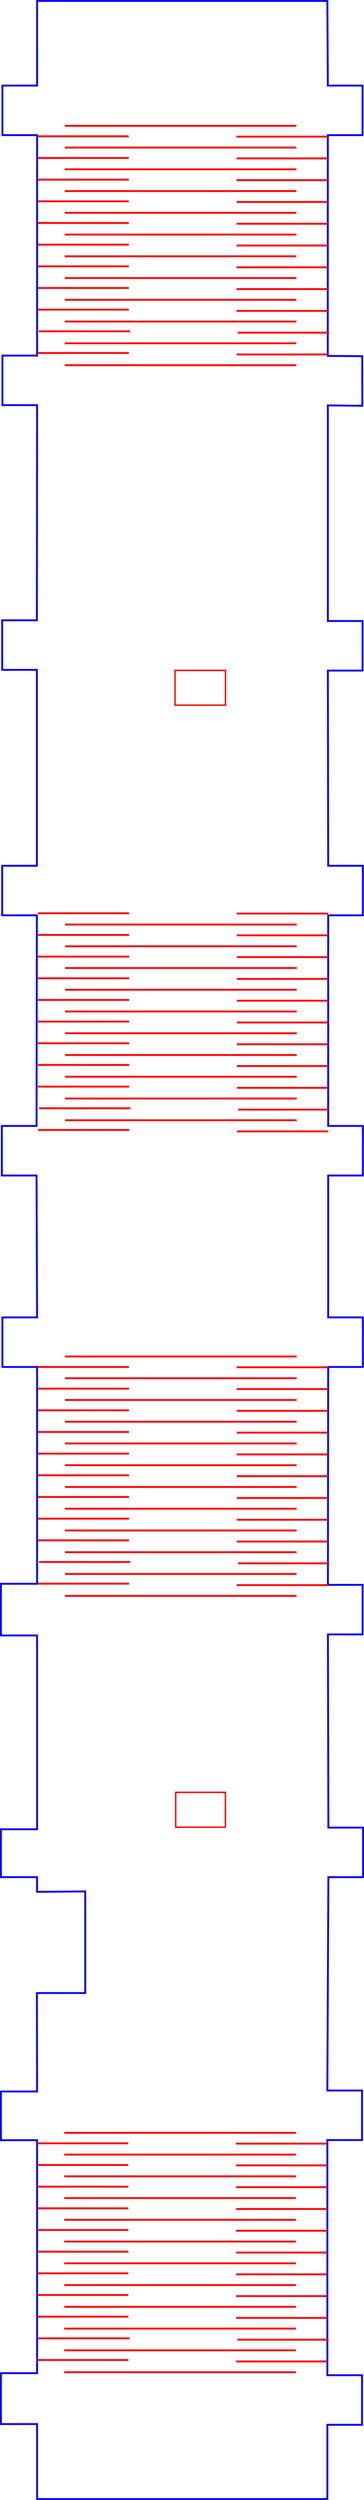 <?xml version="1.0" encoding="UTF-8" standalone="no"?>
<!-- Created with Inkscape (http://www.inkscape.org/) -->

<svg
   xmlns:dc="http://purl.org/dc/elements/1.1/"
   xmlns:cc="http://creativecommons.org/ns#"
   xmlns:rdf="http://www.w3.org/1999/02/22-rdf-syntax-ns#"
   xmlns:svg="http://www.w3.org/2000/svg"
   xmlns="http://www.w3.org/2000/svg"
   xmlns:sodipodi="http://sodipodi.sourceforge.net/DTD/sodipodi-0.dtd"
   xmlns:inkscape="http://www.inkscape.org/namespaces/inkscape"
   width="39.264mm"
   height="269.473mm"
   viewBox="0 0 39.264 269.473"
   version="1.1"
   id="svg8"
   inkscape:version="0.92.1 r15371"
   sodipodi:docname="WeatherBox_Kerf.svg">
  <sodipodi:namedview
     id="base"
     pagecolor="#ffffff"
     bordercolor="#666666"
     borderopacity="1.0"
     inkscape:pageopacity="0.0"
     inkscape:pageshadow="2"
     inkscape:zoom="4.8167114"
     inkscape:cx="117.52757"
     inkscape:cy="909.37701"
     inkscape:document-units="mm"
     inkscape:current-layer="layer1"
     showgrid="true"
     showguides="false"
     inkscape:guide-bbox="true"
     inkscape:window-width="1920"
     inkscape:window-height="1027"
     inkscape:window-x="-8"
     inkscape:window-y="1192"
     inkscape:window-maximized="1"
     inkscape:measure-start="52.2992,143.295"
     inkscape:measure-end="96.1915,143.176"
     inkscape:snap-intersection-paths="true"
     inkscape:snap-center="true"
     inkscape:snap-midpoints="true"
     fit-margin-top="0"
     fit-margin-left="0"
     fit-margin-right="0"
     fit-margin-bottom="0">
    <inkscape:grid
       type="xygrid"
       id="grid6865"
       visible="false"
       enabled="false"
       originx="-113.118"
       originy="-217.51" />
  </sodipodi:namedview>
  <defs
     id="defs2" />
  <g
     inkscape:label="Layer 1"
     inkscape:groupmode="layer"
     id="layer1"
     transform="translate(-113.118,189.983)">
    <g
       id="g7899"
       transform="translate(-0.272,-23.604)"
       style="fill:none;fill-opacity:1;stroke:#ff0000;stroke-opacity:1">
      <g
         id="g10258"
         style="fill:none;fill-opacity:1;stroke:#ff0000;stroke-opacity:1" />
    </g>
    <path
       style="fill:none;stroke:#0000ff;stroke-width:0.2;stroke-linecap:butt;stroke-linejoin:miter;stroke-miterlimit:4;stroke-dasharray:none;stroke-opacity:1"
       d="m 117.118,79.39 v -8.082 h -3.9 v -5.485 h 3.9 V 40.709 h -3.9 v -5.247 h 3.9 l -0.019,-10.615 h 5.214 V 13.895 l -5.195,0.045 v -1.584 h -3.9 V 7.195 h 3.9 V -13.695 h -3.9 v -5.571 h 3.9 v -23.371 l -3.742,-10e-7 v -5.342 h 3.742 l -0.058,-15.295 h -3.742 v -5.342 h 3.742 l 0.036,-22.704 h -3.742 v -5.342 h 3.742 l -4e-5,-21.116 h -3.742 v -5.342 h 3.742 l 0.024,-23.192 h -3.742 v -5.342 h 3.742 v -23.762 h -3.742 v -5.342 h 3.742 c -0.002,-2.579 -0.002,-6.545 -0.002,-9.124 h 31.311 l 0.053,9.124 h 3.742 v 5.342 h -3.742 l -0.009,23.799 3.719,0.026 0.009,5.346 -3.717,-0.038 4.6e-4,23.24 h 3.742 v 5.342 h -3.742 l 0.034,21.039 H 152.26 v 5.342 h -3.742 l 5e-5,22.704 h 3.742 v 5.342 h -3.742 l 5e-5,15.295 h 3.742 v 5.342 h -3.742 l -0.028,23.486 h 3.742 v 5.342 H 148.49 l 0.049,20.824 h 3.742 v 5.342 h -3.742 l -0.111,22.996 h 3.742 v 5.342 h -3.742 l 3e-5,25.35 h 3.742 v 5.342 h -3.742 v 8.004 z"
       id="path4570"
       inkscape:connector-curvature="0"
       sodipodi:nodetypes="ccccccccccccccccccccccccccccccccccccccccccccccccccccccccccccccccccccccccccccccccccccccccc" />
    <path
       style="fill:none;stroke:#ff0000;stroke-width:0.2;stroke-linecap:butt;stroke-linejoin:miter;stroke-miterlimit:4;stroke-dasharray:none;stroke-opacity:1"
       d="m 120.049,53.982 h 24.989"
       id="path4574-92-8-4-6"
       inkscape:connector-curvature="0" />
    <path
       style="fill:none;stroke:#ff0000;stroke-width:0.2;stroke-linecap:butt;stroke-linejoin:miter;stroke-miterlimit:4;stroke-dasharray:none;stroke-opacity:1"
       d="m 120.049,51.638 h 24.989"
       id="path4574-9-88-9-1-2"
       inkscape:connector-curvature="0" />
    <path
       style="fill:none;stroke:#ff0000;stroke-width:0.2;stroke-linecap:butt;stroke-linejoin:miter;stroke-miterlimit:4;stroke-dasharray:none;stroke-opacity:1"
       d="m 120.049,49.293 h 24.989"
       id="path4574-9-3-8-4-6-6"
       inkscape:connector-curvature="0" />
    <path
       style="fill:none;stroke:#ff0000;stroke-width:0.2;stroke-linecap:butt;stroke-linejoin:miter;stroke-miterlimit:4;stroke-dasharray:none;stroke-opacity:1"
       d="m 120.049,46.949 h 24.989"
       id="path4574-9-8-8-9-8-5"
       inkscape:connector-curvature="0" />
    <path
       style="fill:none;stroke:#ff0000;stroke-width:0.2;stroke-linecap:butt;stroke-linejoin:miter;stroke-miterlimit:4;stroke-dasharray:none;stroke-opacity:1"
       d="m 120.049,44.605 h 24.989"
       id="path4574-9-7-9-7-0-0"
       inkscape:connector-curvature="0" />
    <path
       style="fill:none;stroke:#ff0000;stroke-width:0.2;stroke-linecap:butt;stroke-linejoin:miter;stroke-miterlimit:4;stroke-dasharray:none;stroke-opacity:1"
       d="m 120.049,42.261 h 24.989"
       id="path4574-9-0-7-5-8-8"
       inkscape:connector-curvature="0" />
    <path
       style="fill:none;stroke:#ff0000;stroke-width:0.2;stroke-linecap:butt;stroke-linejoin:miter;stroke-miterlimit:4;stroke-dasharray:none;stroke-opacity:1"
       d="m 138.583,55.168 h 9.846"
       id="path4574-4-5-3-7-5"
       inkscape:connector-curvature="0" />
    <path
       style="fill:none;stroke:#ff0000;stroke-width:0.2;stroke-linecap:butt;stroke-linejoin:miter;stroke-miterlimit:4;stroke-dasharray:none;stroke-opacity:1"
       d="m 138.583,52.82 h 9.846"
       id="path4574-9-09-9-5-5-9"
       inkscape:connector-curvature="0" />
    <path
       style="fill:none;stroke:#ff0000;stroke-width:0.2;stroke-linecap:butt;stroke-linejoin:miter;stroke-miterlimit:4;stroke-dasharray:none;stroke-opacity:1"
       d="m 138.583,50.472 h 9.846"
       id="path4574-9-3-4-6-96-6-9"
       inkscape:connector-curvature="0" />
    <path
       style="fill:none;stroke:#ff0000;stroke-width:0.2;stroke-linecap:butt;stroke-linejoin:miter;stroke-miterlimit:4;stroke-dasharray:none;stroke-opacity:1"
       d="m 138.583,48.124 h 9.846"
       id="path4574-9-8-1-7-4-6-6"
       inkscape:connector-curvature="0" />
    <path
       style="fill:none;stroke:#ff0000;stroke-width:0.2;stroke-linecap:butt;stroke-linejoin:miter;stroke-miterlimit:4;stroke-dasharray:none;stroke-opacity:1"
       d="m 138.583,45.775 h 9.846"
       id="path4574-9-7-4-1-6-8-2"
       inkscape:connector-curvature="0" />
    <path
       style="fill:none;stroke:#ff0000;stroke-width:0.2;stroke-linecap:butt;stroke-linejoin:miter;stroke-miterlimit:4;stroke-dasharray:none;stroke-opacity:1"
       d="m 138.583,43.427 h 9.846"
       id="path4574-9-0-3-37-7-5-1"
       inkscape:connector-curvature="0" />
    <path
       style="fill:none;stroke:#ff0000;stroke-width:0.2;stroke-linecap:butt;stroke-linejoin:miter;stroke-miterlimit:4;stroke-dasharray:none;stroke-opacity:1"
       d="m 117.118,55.061 h 9.851"
       id="path4574-4-4-7-95-7-1"
       inkscape:connector-curvature="0" />
    <path
       style="fill:none;stroke:#ff0000;stroke-width:0.2;stroke-linecap:butt;stroke-linejoin:miter;stroke-miterlimit:4;stroke-dasharray:none;stroke-opacity:1"
       d="m 117.118,52.726 h 9.851"
       id="path4574-9-09-0-7-9-4-6"
       inkscape:connector-curvature="0" />
    <path
       style="fill:none;stroke:#ff0000;stroke-width:0.2;stroke-linecap:butt;stroke-linejoin:miter;stroke-miterlimit:4;stroke-dasharray:none;stroke-opacity:1"
       d="m 117.118,50.39 h 9.851"
       id="path4574-9-3-4-3-0-2-5-0"
       inkscape:connector-curvature="0" />
    <path
       style="fill:none;stroke:#ff0000;stroke-width:0.2;stroke-linecap:butt;stroke-linejoin:miter;stroke-miterlimit:4;stroke-dasharray:none;stroke-opacity:1"
       d="m 117.118,48.054 h 9.851"
       id="path4574-9-8-1-3-4-1-8-0"
       inkscape:connector-curvature="0" />
    <path
       style="fill:none;stroke:#ff0000;stroke-width:0.2;stroke-linecap:butt;stroke-linejoin:miter;stroke-miterlimit:4;stroke-dasharray:none;stroke-opacity:1"
       d="m 117.118,45.719 h 9.851"
       id="path4574-9-7-4-8-2-7-9-6"
       inkscape:connector-curvature="0" />
    <path
       style="fill:none;stroke:#ff0000;stroke-width:0.2;stroke-linecap:butt;stroke-linejoin:miter;stroke-miterlimit:4;stroke-dasharray:none;stroke-opacity:1"
       d="m 117.118,43.383 h 9.851"
       id="path4574-9-0-3-0-8-5-1-8"
       inkscape:connector-curvature="0" />
    <path
       style="fill:none;stroke:#ff0000;stroke-width:0.2;stroke-linecap:butt;stroke-linejoin:miter;stroke-miterlimit:4;stroke-dasharray:none;stroke-opacity:1"
       d="m 120.049,39.916 h 24.989"
       id="path4574-9-0-6-3-2-4-2"
       inkscape:connector-curvature="0" />
    <path
       style="fill:none;stroke:#ff0000;stroke-width:0.2;stroke-linecap:butt;stroke-linejoin:miter;stroke-miterlimit:4;stroke-dasharray:none;stroke-opacity:1"
       d="m 138.568,41.079 h 9.846"
       id="path4574-9-0-3-3-6-1-7-6"
       inkscape:connector-curvature="0" />
    <path
       style="fill:none;stroke:#ff0000;stroke-width:0.2;stroke-linecap:butt;stroke-linejoin:miter;stroke-miterlimit:4;stroke-dasharray:none;stroke-opacity:1"
       d="m 117.104,41.047 h 9.851"
       id="path4574-9-0-3-0-3-4-1-3-9"
       inkscape:connector-curvature="0" />
    <path
       style="fill:none;stroke:#ff0000;stroke-width:0.2;stroke-linecap:butt;stroke-linejoin:miter;stroke-miterlimit:4;stroke-dasharray:none;stroke-opacity:1"
       d="m 120.049,61.015 h 24.989"
       id="path4574-92-9-7-0-9"
       inkscape:connector-curvature="0" />
    <path
       style="fill:none;stroke:#ff0000;stroke-width:0.2;stroke-linecap:butt;stroke-linejoin:miter;stroke-miterlimit:4;stroke-dasharray:none;stroke-opacity:1"
       d="m 120.049,58.67 h 24.989"
       id="path4574-9-88-5-9-6-9"
       inkscape:connector-curvature="0" />
    <path
       style="fill:none;stroke:#ff0000;stroke-width:0.2;stroke-linecap:butt;stroke-linejoin:miter;stroke-miterlimit:4;stroke-dasharray:none;stroke-opacity:1"
       d="m 120.049,56.326 h 24.989"
       id="path4574-9-3-8-1-4-5-1"
       inkscape:connector-curvature="0" />
    <path
       style="fill:none;stroke:#ff0000;stroke-width:0.2;stroke-linecap:butt;stroke-linejoin:miter;stroke-miterlimit:4;stroke-dasharray:none;stroke-opacity:1"
       d="m 138.583,59.865 h 9.846"
       id="path4574-9-09-9-9-4-5-9"
       inkscape:connector-curvature="0" />
    <path
       style="fill:none;stroke:#ff0000;stroke-width:0.2;stroke-linecap:butt;stroke-linejoin:miter;stroke-miterlimit:4;stroke-dasharray:none;stroke-opacity:1"
       d="m 138.583,57.516 h 9.846"
       id="path4574-9-3-4-6-9-6-3-4"
       inkscape:connector-curvature="0" />
    <path
       style="fill:none;stroke:#ff0000;stroke-width:0.2;stroke-linecap:butt;stroke-linejoin:miter;stroke-miterlimit:4;stroke-dasharray:none;stroke-opacity:1"
       d="m 117.118,59.733 h 9.851"
       id="path4574-9-09-0-7-8-7-0-5"
       inkscape:connector-curvature="0" />
    <path
       style="fill:none;stroke:#ff0000;stroke-width:0.2;stroke-linecap:butt;stroke-linejoin:miter;stroke-miterlimit:4;stroke-dasharray:none;stroke-opacity:1"
       d="m 117.118,57.397 h 9.851"
       id="path4574-9-3-4-3-0-6-5-0-5"
       inkscape:connector-curvature="0" />
    <rect
       style="opacity:1;fill:none;fill-opacity:1;stroke:#ff0000;stroke-width:0.154;stroke-linecap:butt;stroke-miterlimit:4;stroke-dasharray:none;stroke-dashoffset:0;stroke-opacity:1"
       id="rect10141"
       width="5.362"
       height="3.753"
       x="132.071"
       y="3.215" />
    <path
       style="fill:none;stroke:#ff0000;stroke-width:0.2;stroke-linecap:butt;stroke-linejoin:miter;stroke-miterlimit:4;stroke-dasharray:none;stroke-opacity:1"
       d="m 138.722,62.213 h 9.846"
       id="path4574-9-09-9-9-4-5-9-3"
       inkscape:connector-curvature="0" />
    <path
       style="fill:none;stroke:#ff0000;stroke-width:0.2;stroke-linecap:butt;stroke-linejoin:miter;stroke-miterlimit:4;stroke-dasharray:none;stroke-opacity:1"
       d="m 117.253,62.068 h 9.851"
       id="path4574-9-09-0-7-8-7-0-5-1"
       inkscape:connector-curvature="0" />
    <rect
       style="opacity:1;fill:none;fill-opacity:1;stroke:#ff0000;stroke-width:0.155;stroke-linecap:butt;stroke-miterlimit:4;stroke-dasharray:none;stroke-dashoffset:0;stroke-opacity:1"
       id="rect10141-5"
       width="5.446"
       height="3.745"
       x="131.998"
       y="-117.72" />
    <path
       style="fill:none;stroke:#ff0000;stroke-width:0.2;stroke-linecap:butt;stroke-linejoin:miter;stroke-miterlimit:4;stroke-dasharray:none;stroke-opacity:1"
       d="m 120.049,63.359 h 24.989"
       id="path4574-92-9-7-0-9-7"
       inkscape:connector-curvature="0" />
    <path
       style="fill:none;stroke:#ff0000;stroke-width:0.2;stroke-linecap:butt;stroke-linejoin:miter;stroke-miterlimit:4;stroke-dasharray:none;stroke-opacity:1"
       d="m 138.589,64.561 h 9.846"
       id="path4574-9-09-9-9-4-5-9-3-3"
       inkscape:connector-curvature="0" />
    <path
       style="fill:none;stroke:#ff0000;stroke-width:0.2;stroke-linecap:butt;stroke-linejoin:miter;stroke-miterlimit:4;stroke-dasharray:none;stroke-opacity:1"
       d="m 117.124,64.404 h 9.851"
       id="path4574-9-09-0-7-8-7-0-5-1-0"
       inkscape:connector-curvature="0" />
    <path
       style="fill:none;stroke:#ff0000;stroke-width:0.2;stroke-linecap:butt;stroke-linejoin:miter;stroke-miterlimit:4;stroke-dasharray:none;stroke-opacity:1"
       d="m 120.049,65.722 h 24.989"
       id="path4574-92-9-7-0-9-7-7"
       inkscape:connector-curvature="0" />
    <path
       style="fill:none;stroke:#ff0000;stroke-width:0.2;stroke-linecap:butt;stroke-linejoin:miter;stroke-miterlimit:4;stroke-dasharray:none;stroke-opacity:1"
       d="M 120.125,-29.701 H 145.113"
       id="path4574-92-8-4-6-9"
       inkscape:connector-curvature="0" />
    <path
       style="fill:none;stroke:#ff0000;stroke-width:0.2;stroke-linecap:butt;stroke-linejoin:miter;stroke-miterlimit:4;stroke-dasharray:none;stroke-opacity:1"
       d="M 120.125,-32.046 H 145.113"
       id="path4574-9-88-9-1-2-2"
       inkscape:connector-curvature="0" />
    <path
       style="fill:none;stroke:#ff0000;stroke-width:0.2;stroke-linecap:butt;stroke-linejoin:miter;stroke-miterlimit:4;stroke-dasharray:none;stroke-opacity:1"
       d="M 120.125,-34.39 H 145.113"
       id="path4574-9-3-8-4-6-6-0"
       inkscape:connector-curvature="0" />
    <path
       style="fill:none;stroke:#ff0000;stroke-width:0.2;stroke-linecap:butt;stroke-linejoin:miter;stroke-miterlimit:4;stroke-dasharray:none;stroke-opacity:1"
       d="M 120.125,-36.734 H 145.113"
       id="path4574-9-8-8-9-8-5-1"
       inkscape:connector-curvature="0" />
    <path
       style="fill:none;stroke:#ff0000;stroke-width:0.2;stroke-linecap:butt;stroke-linejoin:miter;stroke-miterlimit:4;stroke-dasharray:none;stroke-opacity:1"
       d="M 120.125,-39.078 H 145.113"
       id="path4574-9-7-9-7-0-0-2"
       inkscape:connector-curvature="0" />
    <path
       style="fill:none;stroke:#ff0000;stroke-width:0.2;stroke-linecap:butt;stroke-linejoin:miter;stroke-miterlimit:4;stroke-dasharray:none;stroke-opacity:1"
       d="M 120.125,-41.423 H 145.113"
       id="path4574-9-0-7-5-8-8-8"
       inkscape:connector-curvature="0" />
    <path
       style="fill:none;stroke:#ff0000;stroke-width:0.2;stroke-linecap:butt;stroke-linejoin:miter;stroke-miterlimit:4;stroke-dasharray:none;stroke-opacity:1"
       d="m 138.659,-28.515 h 9.846"
       id="path4574-4-5-3-7-5-89"
       inkscape:connector-curvature="0" />
    <path
       style="fill:none;stroke:#ff0000;stroke-width:0.2;stroke-linecap:butt;stroke-linejoin:miter;stroke-miterlimit:4;stroke-dasharray:none;stroke-opacity:1"
       d="m 138.659,-30.863 h 9.846"
       id="path4574-9-09-9-5-5-9-6"
       inkscape:connector-curvature="0" />
    <path
       style="fill:none;stroke:#ff0000;stroke-width:0.2;stroke-linecap:butt;stroke-linejoin:miter;stroke-miterlimit:4;stroke-dasharray:none;stroke-opacity:1"
       d="m 138.659,-33.211 h 9.846"
       id="path4574-9-3-4-6-96-6-9-2"
       inkscape:connector-curvature="0" />
    <path
       style="fill:none;stroke:#ff0000;stroke-width:0.2;stroke-linecap:butt;stroke-linejoin:miter;stroke-miterlimit:4;stroke-dasharray:none;stroke-opacity:1"
       d="m 138.659,-35.56 h 9.846"
       id="path4574-9-8-1-7-4-6-6-8"
       inkscape:connector-curvature="0" />
    <path
       style="fill:none;stroke:#ff0000;stroke-width:0.2;stroke-linecap:butt;stroke-linejoin:miter;stroke-miterlimit:4;stroke-dasharray:none;stroke-opacity:1"
       d="m 138.659,-37.908 h 9.846"
       id="path4574-9-7-4-1-6-8-2-7"
       inkscape:connector-curvature="0" />
    <path
       style="fill:none;stroke:#ff0000;stroke-width:0.2;stroke-linecap:butt;stroke-linejoin:miter;stroke-miterlimit:4;stroke-dasharray:none;stroke-opacity:1"
       d="m 138.659,-40.256 h 9.846"
       id="path4574-9-0-3-37-7-5-1-2"
       inkscape:connector-curvature="0" />
    <path
       style="fill:none;stroke:#ff0000;stroke-width:0.2;stroke-linecap:butt;stroke-linejoin:miter;stroke-miterlimit:4;stroke-dasharray:none;stroke-opacity:1"
       d="m 117.193,-28.622 h 9.851"
       id="path4574-4-4-7-95-7-1-5"
       inkscape:connector-curvature="0" />
    <path
       style="fill:none;stroke:#ff0000;stroke-width:0.2;stroke-linecap:butt;stroke-linejoin:miter;stroke-miterlimit:4;stroke-dasharray:none;stroke-opacity:1"
       d="m 117.193,-30.958 h 9.851"
       id="path4574-9-09-0-7-9-4-6-49"
       inkscape:connector-curvature="0" />
    <path
       style="fill:none;stroke:#ff0000;stroke-width:0.2;stroke-linecap:butt;stroke-linejoin:miter;stroke-miterlimit:4;stroke-dasharray:none;stroke-opacity:1"
       d="m 117.193,-33.293 h 9.851"
       id="path4574-9-3-4-3-0-2-5-0-4"
       inkscape:connector-curvature="0" />
    <path
       style="fill:none;stroke:#ff0000;stroke-width:0.2;stroke-linecap:butt;stroke-linejoin:miter;stroke-miterlimit:4;stroke-dasharray:none;stroke-opacity:1"
       d="m 117.193,-35.629 h 9.851"
       id="path4574-9-8-1-3-4-1-8-0-05"
       inkscape:connector-curvature="0" />
    <path
       style="fill:none;stroke:#ff0000;stroke-width:0.2;stroke-linecap:butt;stroke-linejoin:miter;stroke-miterlimit:4;stroke-dasharray:none;stroke-opacity:1"
       d="m 117.193,-37.965 h 9.851"
       id="path4574-9-7-4-8-2-7-9-6-1"
       inkscape:connector-curvature="0" />
    <path
       style="fill:none;stroke:#ff0000;stroke-width:0.2;stroke-linecap:butt;stroke-linejoin:miter;stroke-miterlimit:4;stroke-dasharray:none;stroke-opacity:1"
       d="m 117.193,-40.3 h 9.851"
       id="path4574-9-0-3-0-8-5-1-8-7"
       inkscape:connector-curvature="0" />
    <path
       style="fill:none;stroke:#ff0000;stroke-width:0.2;stroke-linecap:butt;stroke-linejoin:miter;stroke-miterlimit:4;stroke-dasharray:none;stroke-opacity:1"
       d="M 120.125,-43.767 H 145.113"
       id="path4574-9-0-6-3-2-4-2-3"
       inkscape:connector-curvature="0" />
    <path
       style="fill:none;stroke:#ff0000;stroke-width:0.2;stroke-linecap:butt;stroke-linejoin:miter;stroke-miterlimit:4;stroke-dasharray:none;stroke-opacity:1"
       d="M 138.644,-42.604 H 148.49"
       id="path4574-9-0-3-3-6-1-7-6-8"
       inkscape:connector-curvature="0" />
    <path
       style="fill:none;stroke:#ff0000;stroke-width:0.2;stroke-linecap:butt;stroke-linejoin:miter;stroke-miterlimit:4;stroke-dasharray:none;stroke-opacity:1"
       d="m 117.18,-42.636 h 9.851"
       id="path4574-9-0-3-0-3-4-1-3-9-2"
       inkscape:connector-curvature="0" />
    <path
       style="fill:none;stroke:#ff0000;stroke-width:0.2;stroke-linecap:butt;stroke-linejoin:miter;stroke-miterlimit:4;stroke-dasharray:none;stroke-opacity:1"
       d="M 120.125,-22.669 H 145.113"
       id="path4574-92-9-7-0-9-8"
       inkscape:connector-curvature="0" />
    <path
       style="fill:none;stroke:#ff0000;stroke-width:0.2;stroke-linecap:butt;stroke-linejoin:miter;stroke-miterlimit:4;stroke-dasharray:none;stroke-opacity:1"
       d="M 120.125,-25.013 H 145.113"
       id="path4574-9-88-5-9-6-9-0"
       inkscape:connector-curvature="0" />
    <path
       style="fill:none;stroke:#ff0000;stroke-width:0.2;stroke-linecap:butt;stroke-linejoin:miter;stroke-miterlimit:4;stroke-dasharray:none;stroke-opacity:1"
       d="M 120.125,-27.357 H 145.113"
       id="path4574-9-3-8-1-4-5-1-2"
       inkscape:connector-curvature="0" />
    <path
       style="fill:none;stroke:#ff0000;stroke-width:0.2;stroke-linecap:butt;stroke-linejoin:miter;stroke-miterlimit:4;stroke-dasharray:none;stroke-opacity:1"
       d="m 138.659,-23.819 h 9.846"
       id="path4574-9-09-9-9-4-5-9-4"
       inkscape:connector-curvature="0" />
    <path
       style="fill:none;stroke:#ff0000;stroke-width:0.2;stroke-linecap:butt;stroke-linejoin:miter;stroke-miterlimit:4;stroke-dasharray:none;stroke-opacity:1"
       d="m 138.659,-26.167 h 9.846"
       id="path4574-9-3-4-6-9-6-3-4-38"
       inkscape:connector-curvature="0" />
    <path
       style="fill:none;stroke:#ff0000;stroke-width:0.2;stroke-linecap:butt;stroke-linejoin:miter;stroke-miterlimit:4;stroke-dasharray:none;stroke-opacity:1"
       d="m 117.193,-23.951 h 9.851"
       id="path4574-9-09-0-7-8-7-0-5-7"
       inkscape:connector-curvature="0" />
    <path
       style="fill:none;stroke:#ff0000;stroke-width:0.2;stroke-linecap:butt;stroke-linejoin:miter;stroke-miterlimit:4;stroke-dasharray:none;stroke-opacity:1"
       d="m 117.193,-26.286 h 9.851"
       id="path4574-9-3-4-3-0-6-5-0-5-9"
       inkscape:connector-curvature="0" />
    <path
       style="fill:none;stroke:#ff0000;stroke-width:0.2;stroke-linecap:butt;stroke-linejoin:miter;stroke-miterlimit:4;stroke-dasharray:none;stroke-opacity:1"
       d="m 138.798,-21.47 h 9.846"
       id="path4574-9-09-9-9-4-5-9-3-1"
       inkscape:connector-curvature="0" />
    <path
       style="fill:none;stroke:#ff0000;stroke-width:0.2;stroke-linecap:butt;stroke-linejoin:miter;stroke-miterlimit:4;stroke-dasharray:none;stroke-opacity:1"
       d="m 117.328,-21.615 h 9.851"
       id="path4574-9-09-0-7-8-7-0-5-1-1"
       inkscape:connector-curvature="0" />
    <path
       style="fill:none;stroke:#ff0000;stroke-width:0.2;stroke-linecap:butt;stroke-linejoin:miter;stroke-miterlimit:4;stroke-dasharray:none;stroke-opacity:1"
       d="M 120.125,-20.324 H 145.113"
       id="path4574-92-9-7-0-9-7-2"
       inkscape:connector-curvature="0" />
    <path
       style="fill:none;stroke:#ff0000;stroke-width:0.2;stroke-linecap:butt;stroke-linejoin:miter;stroke-miterlimit:4;stroke-dasharray:none;stroke-opacity:1"
       d="m 138.665,-19.122 h 9.846"
       id="path4574-9-09-9-9-4-5-9-3-3-3"
       inkscape:connector-curvature="0" />
    <path
       style="fill:none;stroke:#ff0000;stroke-width:0.2;stroke-linecap:butt;stroke-linejoin:miter;stroke-miterlimit:4;stroke-dasharray:none;stroke-opacity:1"
       d="m 117.2,-19.279 h 9.851"
       id="path4574-9-09-0-7-8-7-0-5-1-0-4"
       inkscape:connector-curvature="0" />
    <path
       style="fill:none;stroke:#ff0000;stroke-width:0.2;stroke-linecap:butt;stroke-linejoin:miter;stroke-miterlimit:4;stroke-dasharray:none;stroke-opacity:1"
       d="M 120.125,-17.961 H 145.113"
       id="path4574-92-9-7-0-9-7-7-7"
       inkscape:connector-curvature="0" />
    <path
       style="fill:none;stroke:#ff0000;stroke-width:0.2;stroke-linecap:butt;stroke-linejoin:miter;stroke-miterlimit:4;stroke-dasharray:none;stroke-opacity:1"
       d="m 120.138,-78.607 h 24.989"
       id="path4574-92-8-4-6-9-8"
       inkscape:connector-curvature="0" />
    <path
       style="fill:none;stroke:#ff0000;stroke-width:0.2;stroke-linecap:butt;stroke-linejoin:miter;stroke-miterlimit:4;stroke-dasharray:none;stroke-opacity:1"
       d="m 120.138,-80.952 h 24.989"
       id="path4574-9-88-9-1-2-2-6"
       inkscape:connector-curvature="0" />
    <path
       style="fill:none;stroke:#ff0000;stroke-width:0.2;stroke-linecap:butt;stroke-linejoin:miter;stroke-miterlimit:4;stroke-dasharray:none;stroke-opacity:1"
       d="m 120.138,-83.296 h 24.989"
       id="path4574-9-3-8-4-6-6-0-0"
       inkscape:connector-curvature="0" />
    <path
       style="fill:none;stroke:#ff0000;stroke-width:0.2;stroke-linecap:butt;stroke-linejoin:miter;stroke-miterlimit:4;stroke-dasharray:none;stroke-opacity:1"
       d="m 120.138,-85.64 h 24.989"
       id="path4574-9-8-8-9-8-5-1-7"
       inkscape:connector-curvature="0" />
    <path
       style="fill:none;stroke:#ff0000;stroke-width:0.2;stroke-linecap:butt;stroke-linejoin:miter;stroke-miterlimit:4;stroke-dasharray:none;stroke-opacity:1"
       d="m 120.138,-87.984 h 24.989"
       id="path4574-9-7-9-7-0-0-2-0"
       inkscape:connector-curvature="0" />
    <path
       style="fill:none;stroke:#ff0000;stroke-width:0.2;stroke-linecap:butt;stroke-linejoin:miter;stroke-miterlimit:4;stroke-dasharray:none;stroke-opacity:1"
       d="m 120.138,-90.329 h 24.989"
       id="path4574-9-0-7-5-8-8-8-5"
       inkscape:connector-curvature="0" />
    <path
       style="fill:none;stroke:#ff0000;stroke-width:0.2;stroke-linecap:butt;stroke-linejoin:miter;stroke-miterlimit:4;stroke-dasharray:none;stroke-opacity:1"
       d="m 138.672,-77.421 h 9.846"
       id="path4574-4-5-3-7-5-89-8"
       inkscape:connector-curvature="0" />
    <path
       style="fill:none;stroke:#ff0000;stroke-width:0.2;stroke-linecap:butt;stroke-linejoin:miter;stroke-miterlimit:4;stroke-dasharray:none;stroke-opacity:1"
       d="m 138.672,-79.769 h 9.846"
       id="path4574-9-09-9-5-5-9-6-3"
       inkscape:connector-curvature="0" />
    <path
       style="fill:none;stroke:#ff0000;stroke-width:0.2;stroke-linecap:butt;stroke-linejoin:miter;stroke-miterlimit:4;stroke-dasharray:none;stroke-opacity:1"
       d="m 138.672,-82.117 h 9.846"
       id="path4574-9-3-4-6-96-6-9-2-9"
       inkscape:connector-curvature="0" />
    <path
       style="fill:none;stroke:#ff0000;stroke-width:0.2;stroke-linecap:butt;stroke-linejoin:miter;stroke-miterlimit:4;stroke-dasharray:none;stroke-opacity:1"
       d="m 138.672,-84.466 h 9.846"
       id="path4574-9-8-1-7-4-6-6-8-5"
       inkscape:connector-curvature="0" />
    <path
       style="fill:none;stroke:#ff0000;stroke-width:0.2;stroke-linecap:butt;stroke-linejoin:miter;stroke-miterlimit:4;stroke-dasharray:none;stroke-opacity:1"
       d="m 138.672,-86.814 h 9.846"
       id="path4574-9-7-4-1-6-8-2-7-9"
       inkscape:connector-curvature="0" />
    <path
       style="fill:none;stroke:#ff0000;stroke-width:0.2;stroke-linecap:butt;stroke-linejoin:miter;stroke-miterlimit:4;stroke-dasharray:none;stroke-opacity:1"
       d="m 138.672,-89.162 h 9.846"
       id="path4574-9-0-3-37-7-5-1-2-0"
       inkscape:connector-curvature="0" />
    <path
       style="fill:none;stroke:#ff0000;stroke-width:0.2;stroke-linecap:butt;stroke-linejoin:miter;stroke-miterlimit:4;stroke-dasharray:none;stroke-opacity:1"
       d="m 117.207,-77.528 h 9.851"
       id="path4574-4-4-7-95-7-1-5-7"
       inkscape:connector-curvature="0" />
    <path
       style="fill:none;stroke:#ff0000;stroke-width:0.2;stroke-linecap:butt;stroke-linejoin:miter;stroke-miterlimit:4;stroke-dasharray:none;stroke-opacity:1"
       d="m 117.207,-79.864 h 9.851"
       id="path4574-9-09-0-7-9-4-6-49-3"
       inkscape:connector-curvature="0" />
    <path
       style="fill:none;stroke:#ff0000;stroke-width:0.2;stroke-linecap:butt;stroke-linejoin:miter;stroke-miterlimit:4;stroke-dasharray:none;stroke-opacity:1"
       d="m 117.207,-82.199 h 9.851"
       id="path4574-9-3-4-3-0-2-5-0-4-9"
       inkscape:connector-curvature="0" />
    <path
       style="fill:none;stroke:#ff0000;stroke-width:0.2;stroke-linecap:butt;stroke-linejoin:miter;stroke-miterlimit:4;stroke-dasharray:none;stroke-opacity:1"
       d="m 117.207,-84.535 h 9.851"
       id="path4574-9-8-1-3-4-1-8-0-05-9"
       inkscape:connector-curvature="0" />
    <path
       style="fill:none;stroke:#ff0000;stroke-width:0.2;stroke-linecap:butt;stroke-linejoin:miter;stroke-miterlimit:4;stroke-dasharray:none;stroke-opacity:1"
       d="m 117.207,-86.871 h 9.851"
       id="path4574-9-7-4-8-2-7-9-6-1-7"
       inkscape:connector-curvature="0" />
    <path
       style="fill:none;stroke:#ff0000;stroke-width:0.2;stroke-linecap:butt;stroke-linejoin:miter;stroke-miterlimit:4;stroke-dasharray:none;stroke-opacity:1"
       d="m 117.207,-89.206 h 9.851"
       id="path4574-9-0-3-0-8-5-1-8-7-1"
       inkscape:connector-curvature="0" />
    <path
       style="fill:none;stroke:#ff0000;stroke-width:0.2;stroke-linecap:butt;stroke-linejoin:miter;stroke-miterlimit:4;stroke-dasharray:none;stroke-opacity:1"
       d="m 138.658,-91.51 h 9.846"
       id="path4574-9-0-3-3-6-1-7-6-8-3"
       inkscape:connector-curvature="0" />
    <path
       style="fill:none;stroke:#ff0000;stroke-width:0.2;stroke-linecap:butt;stroke-linejoin:miter;stroke-miterlimit:4;stroke-dasharray:none;stroke-opacity:1"
       d="m 117.193,-91.542 h 9.851"
       id="path4574-9-0-3-0-3-4-1-3-9-2-9"
       inkscape:connector-curvature="0" />
    <path
       style="fill:none;stroke:#ff0000;stroke-width:0.2;stroke-linecap:butt;stroke-linejoin:miter;stroke-miterlimit:4;stroke-dasharray:none;stroke-opacity:1"
       d="m 120.138,-71.575 h 24.989"
       id="path4574-92-9-7-0-9-8-7"
       inkscape:connector-curvature="0" />
    <path
       style="fill:none;stroke:#ff0000;stroke-width:0.2;stroke-linecap:butt;stroke-linejoin:miter;stroke-miterlimit:4;stroke-dasharray:none;stroke-opacity:1"
       d="m 120.138,-73.919 h 24.989"
       id="path4574-9-88-5-9-6-9-0-1"
       inkscape:connector-curvature="0" />
    <path
       style="fill:none;stroke:#ff0000;stroke-width:0.2;stroke-linecap:butt;stroke-linejoin:miter;stroke-miterlimit:4;stroke-dasharray:none;stroke-opacity:1"
       d="m 120.138,-76.263 h 24.989"
       id="path4574-9-3-8-1-4-5-1-2-8"
       inkscape:connector-curvature="0" />
    <path
       style="fill:none;stroke:#ff0000;stroke-width:0.2;stroke-linecap:butt;stroke-linejoin:miter;stroke-miterlimit:4;stroke-dasharray:none;stroke-opacity:1"
       d="m 138.672,-72.725 h 9.846"
       id="path4574-9-09-9-9-4-5-9-4-3"
       inkscape:connector-curvature="0" />
    <path
       style="fill:none;stroke:#ff0000;stroke-width:0.2;stroke-linecap:butt;stroke-linejoin:miter;stroke-miterlimit:4;stroke-dasharray:none;stroke-opacity:1"
       d="m 138.672,-75.073 h 9.846"
       id="path4574-9-3-4-6-9-6-3-4-38-4"
       inkscape:connector-curvature="0" />
    <path
       style="fill:none;stroke:#ff0000;stroke-width:0.2;stroke-linecap:butt;stroke-linejoin:miter;stroke-miterlimit:4;stroke-dasharray:none;stroke-opacity:1"
       d="m 117.207,-72.857 h 9.851"
       id="path4574-9-09-0-7-8-7-0-5-7-8"
       inkscape:connector-curvature="0" />
    <path
       style="fill:none;stroke:#ff0000;stroke-width:0.2;stroke-linecap:butt;stroke-linejoin:miter;stroke-miterlimit:4;stroke-dasharray:none;stroke-opacity:1"
       d="m 117.207,-75.192 h 9.851"
       id="path4574-9-3-4-3-0-6-5-0-5-9-8"
       inkscape:connector-curvature="0" />
    <path
       style="fill:none;stroke:#ff0000;stroke-width:0.2;stroke-linecap:butt;stroke-linejoin:miter;stroke-miterlimit:4;stroke-dasharray:none;stroke-opacity:1"
       d="m 138.812,-70.376 h 9.846"
       id="path4574-9-09-9-9-4-5-9-3-1-1"
       inkscape:connector-curvature="0" />
    <path
       style="fill:none;stroke:#ff0000;stroke-width:0.2;stroke-linecap:butt;stroke-linejoin:miter;stroke-miterlimit:4;stroke-dasharray:none;stroke-opacity:1"
       d="m 117.342,-70.521 h 9.851"
       id="path4574-9-09-0-7-8-7-0-5-1-1-4"
       inkscape:connector-curvature="0" />
    <path
       style="fill:none;stroke:#ff0000;stroke-width:0.2;stroke-linecap:butt;stroke-linejoin:miter;stroke-miterlimit:4;stroke-dasharray:none;stroke-opacity:1"
       d="m 120.138,-69.23 h 24.989"
       id="path4574-92-9-7-0-9-7-2-7"
       inkscape:connector-curvature="0" />
    <path
       style="fill:none;stroke:#ff0000;stroke-width:0.2;stroke-linecap:butt;stroke-linejoin:miter;stroke-miterlimit:4;stroke-dasharray:none;stroke-opacity:1"
       d="m 138.679,-68.028 h 9.846"
       id="path4574-9-09-9-9-4-5-9-3-3-3-8"
       inkscape:connector-curvature="0" />
    <path
       style="fill:none;stroke:#ff0000;stroke-width:0.2;stroke-linecap:butt;stroke-linejoin:miter;stroke-miterlimit:4;stroke-dasharray:none;stroke-opacity:1"
       d="m 117.213,-68.185 h 9.851"
       id="path4574-9-09-0-7-8-7-0-5-1-0-4-9"
       inkscape:connector-curvature="0" />
    <path
       style="fill:none;stroke:#ff0000;stroke-width:0.2;stroke-linecap:butt;stroke-linejoin:miter;stroke-miterlimit:4;stroke-dasharray:none;stroke-opacity:1"
       d="m 120.098,-162.356 h 24.989"
       id="path4574-92-8-4-6-9-6"
       inkscape:connector-curvature="0" />
    <path
       style="fill:none;stroke:#ff0000;stroke-width:0.2;stroke-linecap:butt;stroke-linejoin:miter;stroke-miterlimit:4;stroke-dasharray:none;stroke-opacity:1"
       d="m 120.098,-164.7 h 24.989"
       id="path4574-9-88-9-1-2-2-5"
       inkscape:connector-curvature="0" />
    <path
       style="fill:none;stroke:#ff0000;stroke-width:0.2;stroke-linecap:butt;stroke-linejoin:miter;stroke-miterlimit:4;stroke-dasharray:none;stroke-opacity:1"
       d="m 120.098,-167.044 h 24.989"
       id="path4574-9-3-8-4-6-6-0-8"
       inkscape:connector-curvature="0" />
    <path
       style="fill:none;stroke:#ff0000;stroke-width:0.2;stroke-linecap:butt;stroke-linejoin:miter;stroke-miterlimit:4;stroke-dasharray:none;stroke-opacity:1"
       d="m 120.098,-169.388 h 24.989"
       id="path4574-9-8-8-9-8-5-1-5"
       inkscape:connector-curvature="0" />
    <path
       style="fill:none;stroke:#ff0000;stroke-width:0.2;stroke-linecap:butt;stroke-linejoin:miter;stroke-miterlimit:4;stroke-dasharray:none;stroke-opacity:1"
       d="m 120.098,-171.732 h 24.989"
       id="path4574-9-7-9-7-0-0-2-7"
       inkscape:connector-curvature="0" />
    <path
       style="fill:none;stroke:#ff0000;stroke-width:0.2;stroke-linecap:butt;stroke-linejoin:miter;stroke-miterlimit:4;stroke-dasharray:none;stroke-opacity:1"
       d="m 120.098,-174.077 h 24.989"
       id="path4574-9-0-7-5-8-8-8-7"
       inkscape:connector-curvature="0" />
    <path
       style="fill:none;stroke:#ff0000;stroke-width:0.2;stroke-linecap:butt;stroke-linejoin:miter;stroke-miterlimit:4;stroke-dasharray:none;stroke-opacity:1"
       d="m 138.632,-161.169 h 9.846"
       id="path4574-4-5-3-7-5-89-9"
       inkscape:connector-curvature="0" />
    <path
       style="fill:none;stroke:#ff0000;stroke-width:0.2;stroke-linecap:butt;stroke-linejoin:miter;stroke-miterlimit:4;stroke-dasharray:none;stroke-opacity:1"
       d="m 138.632,-163.517 h 9.846"
       id="path4574-9-09-9-5-5-9-6-9"
       inkscape:connector-curvature="0" />
    <path
       style="fill:none;stroke:#ff0000;stroke-width:0.2;stroke-linecap:butt;stroke-linejoin:miter;stroke-miterlimit:4;stroke-dasharray:none;stroke-opacity:1"
       d="m 138.632,-165.866 h 9.846"
       id="path4574-9-3-4-6-96-6-9-2-96"
       inkscape:connector-curvature="0" />
    <path
       style="fill:none;stroke:#ff0000;stroke-width:0.2;stroke-linecap:butt;stroke-linejoin:miter;stroke-miterlimit:4;stroke-dasharray:none;stroke-opacity:1"
       d="m 138.632,-168.214 h 9.846"
       id="path4574-9-8-1-7-4-6-6-8-4"
       inkscape:connector-curvature="0" />
    <path
       style="fill:none;stroke:#ff0000;stroke-width:0.2;stroke-linecap:butt;stroke-linejoin:miter;stroke-miterlimit:4;stroke-dasharray:none;stroke-opacity:1"
       d="m 138.632,-170.562 h 9.846"
       id="path4574-9-7-4-1-6-8-2-7-0"
       inkscape:connector-curvature="0" />
    <path
       style="fill:none;stroke:#ff0000;stroke-width:0.2;stroke-linecap:butt;stroke-linejoin:miter;stroke-miterlimit:4;stroke-dasharray:none;stroke-opacity:1"
       d="m 138.632,-172.91 h 9.846"
       id="path4574-9-0-3-37-7-5-1-2-01"
       inkscape:connector-curvature="0" />
    <path
       style="fill:none;stroke:#ff0000;stroke-width:0.2;stroke-linecap:butt;stroke-linejoin:miter;stroke-miterlimit:4;stroke-dasharray:none;stroke-opacity:1"
       d="m 117.167,-161.276 h 9.851"
       id="path4574-4-4-7-95-7-1-5-2"
       inkscape:connector-curvature="0" />
    <path
       style="fill:none;stroke:#ff0000;stroke-width:0.2;stroke-linecap:butt;stroke-linejoin:miter;stroke-miterlimit:4;stroke-dasharray:none;stroke-opacity:1"
       d="m 117.167,-163.612 h 9.851"
       id="path4574-9-09-0-7-9-4-6-49-1"
       inkscape:connector-curvature="0" />
    <path
       style="fill:none;stroke:#ff0000;stroke-width:0.2;stroke-linecap:butt;stroke-linejoin:miter;stroke-miterlimit:4;stroke-dasharray:none;stroke-opacity:1"
       d="m 117.167,-165.947 h 9.851"
       id="path4574-9-3-4-3-0-2-5-0-4-1"
       inkscape:connector-curvature="0" />
    <path
       style="fill:none;stroke:#ff0000;stroke-width:0.2;stroke-linecap:butt;stroke-linejoin:miter;stroke-miterlimit:4;stroke-dasharray:none;stroke-opacity:1"
       d="m 117.167,-168.283 h 9.851"
       id="path4574-9-8-1-3-4-1-8-0-05-1"
       inkscape:connector-curvature="0" />
    <path
       style="fill:none;stroke:#ff0000;stroke-width:0.2;stroke-linecap:butt;stroke-linejoin:miter;stroke-miterlimit:4;stroke-dasharray:none;stroke-opacity:1"
       d="m 117.167,-170.619 h 9.851"
       id="path4574-9-7-4-8-2-7-9-6-1-9"
       inkscape:connector-curvature="0" />
    <path
       style="fill:none;stroke:#ff0000;stroke-width:0.2;stroke-linecap:butt;stroke-linejoin:miter;stroke-miterlimit:4;stroke-dasharray:none;stroke-opacity:1"
       d="m 117.167,-172.954 h 9.851"
       id="path4574-9-0-3-0-8-5-1-8-7-3"
       inkscape:connector-curvature="0" />
    <path
       style="fill:none;stroke:#ff0000;stroke-width:0.2;stroke-linecap:butt;stroke-linejoin:miter;stroke-miterlimit:4;stroke-dasharray:none;stroke-opacity:1"
       d="m 120.098,-176.421 h 24.989"
       id="path4574-9-0-6-3-2-4-2-3-3"
       inkscape:connector-curvature="0" />
    <path
       style="fill:none;stroke:#ff0000;stroke-width:0.2;stroke-linecap:butt;stroke-linejoin:miter;stroke-miterlimit:4;stroke-dasharray:none;stroke-opacity:1"
       d="m 138.617,-175.258 h 9.846"
       id="path4574-9-0-3-3-6-1-7-6-8-2"
       inkscape:connector-curvature="0" />
    <path
       style="fill:none;stroke:#ff0000;stroke-width:0.2;stroke-linecap:butt;stroke-linejoin:miter;stroke-miterlimit:4;stroke-dasharray:none;stroke-opacity:1"
       d="m 117.153,-175.29 h 9.851"
       id="path4574-9-0-3-0-3-4-1-3-9-2-8"
       inkscape:connector-curvature="0" />
    <path
       style="fill:none;stroke:#ff0000;stroke-width:0.2;stroke-linecap:butt;stroke-linejoin:miter;stroke-miterlimit:4;stroke-dasharray:none;stroke-opacity:1"
       d="m 120.098,-155.323 h 24.989"
       id="path4574-92-9-7-0-9-8-0"
       inkscape:connector-curvature="0" />
    <path
       style="fill:none;stroke:#ff0000;stroke-width:0.2;stroke-linecap:butt;stroke-linejoin:miter;stroke-miterlimit:4;stroke-dasharray:none;stroke-opacity:1"
       d="m 120.098,-157.667 h 24.989"
       id="path4574-9-88-5-9-6-9-0-6"
       inkscape:connector-curvature="0" />
    <path
       style="fill:none;stroke:#ff0000;stroke-width:0.2;stroke-linecap:butt;stroke-linejoin:miter;stroke-miterlimit:4;stroke-dasharray:none;stroke-opacity:1"
       d="m 120.098,-160.011 h 24.989"
       id="path4574-9-3-8-1-4-5-1-2-5"
       inkscape:connector-curvature="0" />
    <path
       style="fill:none;stroke:#ff0000;stroke-width:0.2;stroke-linecap:butt;stroke-linejoin:miter;stroke-miterlimit:4;stroke-dasharray:none;stroke-opacity:1"
       d="m 138.632,-156.473 h 9.846"
       id="path4574-9-09-9-9-4-5-9-4-2"
       inkscape:connector-curvature="0" />
    <path
       style="fill:none;stroke:#ff0000;stroke-width:0.2;stroke-linecap:butt;stroke-linejoin:miter;stroke-miterlimit:4;stroke-dasharray:none;stroke-opacity:1"
       d="m 138.632,-158.821 h 9.846"
       id="path4574-9-3-4-6-9-6-3-4-38-48"
       inkscape:connector-curvature="0" />
    <path
       style="fill:none;stroke:#ff0000;stroke-width:0.2;stroke-linecap:butt;stroke-linejoin:miter;stroke-miterlimit:4;stroke-dasharray:none;stroke-opacity:1"
       d="m 117.167,-156.605 h 9.851"
       id="path4574-9-09-0-7-8-7-0-5-7-88"
       inkscape:connector-curvature="0" />
    <path
       style="fill:none;stroke:#ff0000;stroke-width:0.2;stroke-linecap:butt;stroke-linejoin:miter;stroke-miterlimit:4;stroke-dasharray:none;stroke-opacity:1"
       d="m 117.167,-158.94 h 9.851"
       id="path4574-9-3-4-3-0-6-5-0-5-9-1"
       inkscape:connector-curvature="0" />
    <path
       style="fill:none;stroke:#ff0000;stroke-width:0.2;stroke-linecap:butt;stroke-linejoin:miter;stroke-miterlimit:4;stroke-dasharray:none;stroke-opacity:1"
       d="m 138.771,-154.124 h 9.846"
       id="path4574-9-09-9-9-4-5-9-3-1-2"
       inkscape:connector-curvature="0" />
    <path
       style="fill:none;stroke:#ff0000;stroke-width:0.2;stroke-linecap:butt;stroke-linejoin:miter;stroke-miterlimit:4;stroke-dasharray:none;stroke-opacity:1"
       d="m 117.301,-154.269 h 9.851"
       id="path4574-9-09-0-7-8-7-0-5-1-1-5"
       inkscape:connector-curvature="0" />
    <path
       style="fill:none;stroke:#ff0000;stroke-width:0.2;stroke-linecap:butt;stroke-linejoin:miter;stroke-miterlimit:4;stroke-dasharray:none;stroke-opacity:1"
       d="m 120.098,-152.979 h 24.989"
       id="path4574-92-9-7-0-9-7-2-3"
       inkscape:connector-curvature="0" />
    <path
       style="fill:none;stroke:#ff0000;stroke-width:0.2;stroke-linecap:butt;stroke-linejoin:miter;stroke-miterlimit:4;stroke-dasharray:none;stroke-opacity:1"
       d="m 138.638,-151.776 h 9.846"
       id="path4574-9-09-9-9-4-5-9-3-3-3-5"
       inkscape:connector-curvature="0" />
    <path
       style="fill:none;stroke:#ff0000;stroke-width:0.2;stroke-linecap:butt;stroke-linejoin:miter;stroke-miterlimit:4;stroke-dasharray:none;stroke-opacity:1"
       d="m 117.173,-151.933 h 9.851"
       id="path4574-9-09-0-7-8-7-0-5-1-0-4-7"
       inkscape:connector-curvature="0" />
    <path
       style="fill:none;stroke:#ff0000;stroke-width:0.2;stroke-linecap:butt;stroke-linejoin:miter;stroke-miterlimit:4;stroke-dasharray:none;stroke-opacity:1"
       d="m 120.098,-150.615 h 24.989"
       id="path4574-92-9-7-0-9-7-7-7-9"
       inkscape:connector-curvature="0" />
  </g>
</svg>
